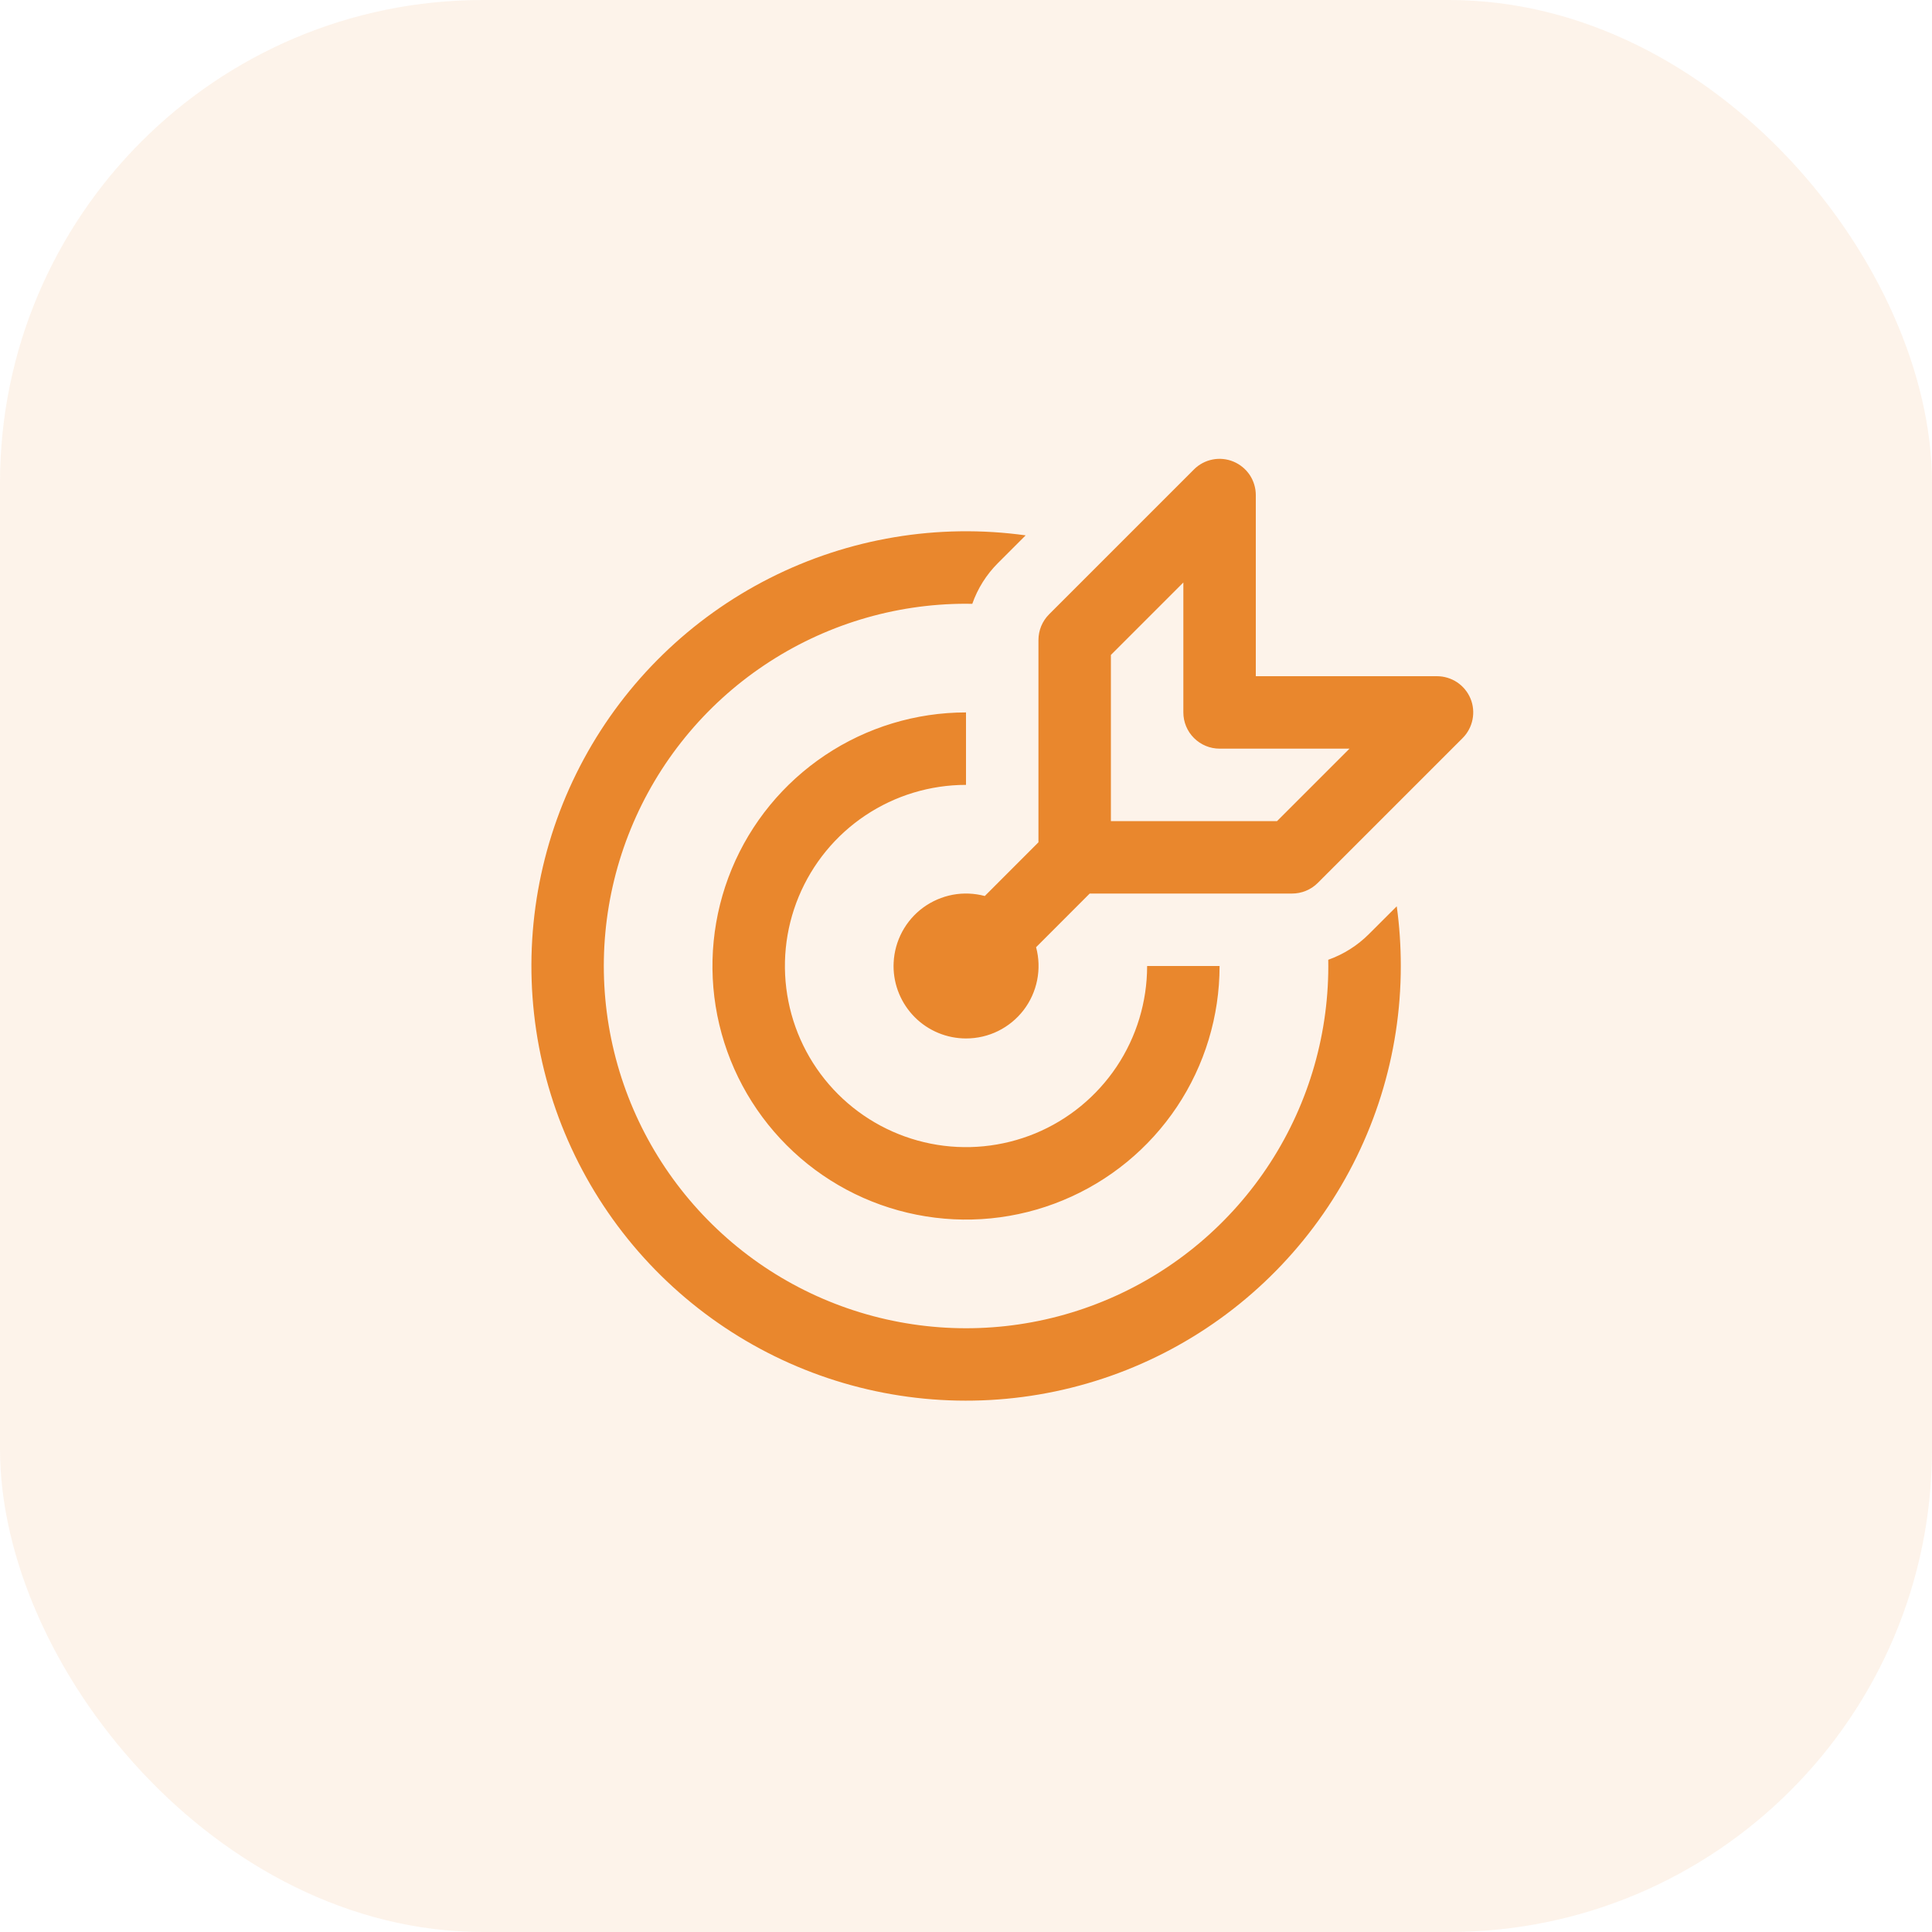 <svg width="40" height="40" viewBox="0 0 40 40" fill="none" xmlns="http://www.w3.org/2000/svg">
<rect width="40" height="40" rx="10" fill="#E9872D" fill-opacity="0.1"/>
<path d="M25.537 9.557C25.674 9.614 25.791 9.71 25.874 9.833C25.956 9.957 26 10.102 26 10.25V14H29.75C29.899 14 30.044 14.044 30.168 14.126C30.291 14.208 30.388 14.326 30.445 14.463C30.502 14.6 30.516 14.751 30.487 14.897C30.458 15.042 30.387 15.176 30.282 15.281L27.282 18.281C27.212 18.351 27.129 18.406 27.038 18.443C26.947 18.481 26.849 18.5 26.75 18.5H22.561L21.451 19.611C21.511 19.834 21.518 20.067 21.473 20.293C21.428 20.519 21.332 20.731 21.192 20.914C21.052 21.096 20.871 21.244 20.665 21.346C20.458 21.448 20.231 21.5 20 21.5C19.603 21.5 19.221 21.342 18.94 21.061C18.659 20.779 18.5 20.398 18.5 20L18.502 19.931C18.512 19.707 18.573 19.488 18.679 19.29C18.785 19.093 18.934 18.921 19.115 18.789C19.296 18.657 19.504 18.567 19.725 18.525C19.945 18.484 20.172 18.493 20.389 18.551L21.5 17.439V13.25C21.5 13.151 21.52 13.054 21.557 12.963C21.595 12.872 21.65 12.789 21.72 12.719L24.72 9.719C24.824 9.614 24.958 9.543 25.104 9.514C25.249 9.485 25.4 9.5 25.537 9.557ZM26.44 17L27.94 15.5H25.25C25.052 15.5 24.861 15.421 24.72 15.28C24.579 15.14 24.5 14.949 24.5 14.75V12.06L23 13.56V17H26.44ZM28.918 18.764C28.974 19.169 29.002 19.581 29.002 20.002C29.002 21.834 28.442 23.623 27.397 25.129C26.352 26.635 24.873 27.786 23.157 28.428C21.44 29.07 19.569 29.174 17.792 28.724C16.016 28.274 14.419 27.292 13.215 25.91C12.012 24.528 11.258 22.812 11.057 20.99C10.855 19.169 11.214 17.329 12.086 15.717C12.958 14.105 14.301 12.798 15.936 11.97C17.571 11.142 19.42 10.833 21.235 11.084L20.66 11.659C20.423 11.896 20.241 12.184 20.13 12.502L20 12.5C18.512 12.5 17.057 12.944 15.821 13.774C14.585 14.603 13.623 15.783 13.06 17.16C12.496 18.538 12.355 20.053 12.655 21.511C12.955 22.97 13.683 24.305 14.745 25.349C15.806 26.393 17.155 27.097 18.618 27.371C20.081 27.646 21.593 27.479 22.961 26.891C24.329 26.304 25.491 25.323 26.3 24.072C27.108 22.822 27.526 21.36 27.5 19.871C27.816 19.759 28.103 19.578 28.34 19.341L28.918 18.764ZM20 14.75C18.962 14.75 17.947 15.058 17.084 15.635C16.22 16.212 15.547 17.032 15.15 17.991C14.753 18.95 14.649 20.006 14.851 21.024C15.054 22.043 15.554 22.978 16.288 23.712C17.022 24.447 17.958 24.947 18.976 25.149C19.995 25.352 21.05 25.248 22.009 24.85C22.969 24.453 23.789 23.78 24.366 22.917C24.943 22.053 25.25 21.038 25.25 20H23.75C23.75 20.742 23.53 21.467 23.119 22.083C22.706 22.7 22.121 23.181 21.436 23.465C20.75 23.748 19.996 23.823 19.269 23.678C18.541 23.533 17.873 23.176 17.349 22.652C16.824 22.127 16.467 21.459 16.323 20.732C16.178 20.004 16.252 19.25 16.536 18.565C16.82 17.88 17.3 17.294 17.917 16.882C18.534 16.47 19.259 16.25 20 16.25V14.75Z" fill="#E9872D"/>
</svg>
